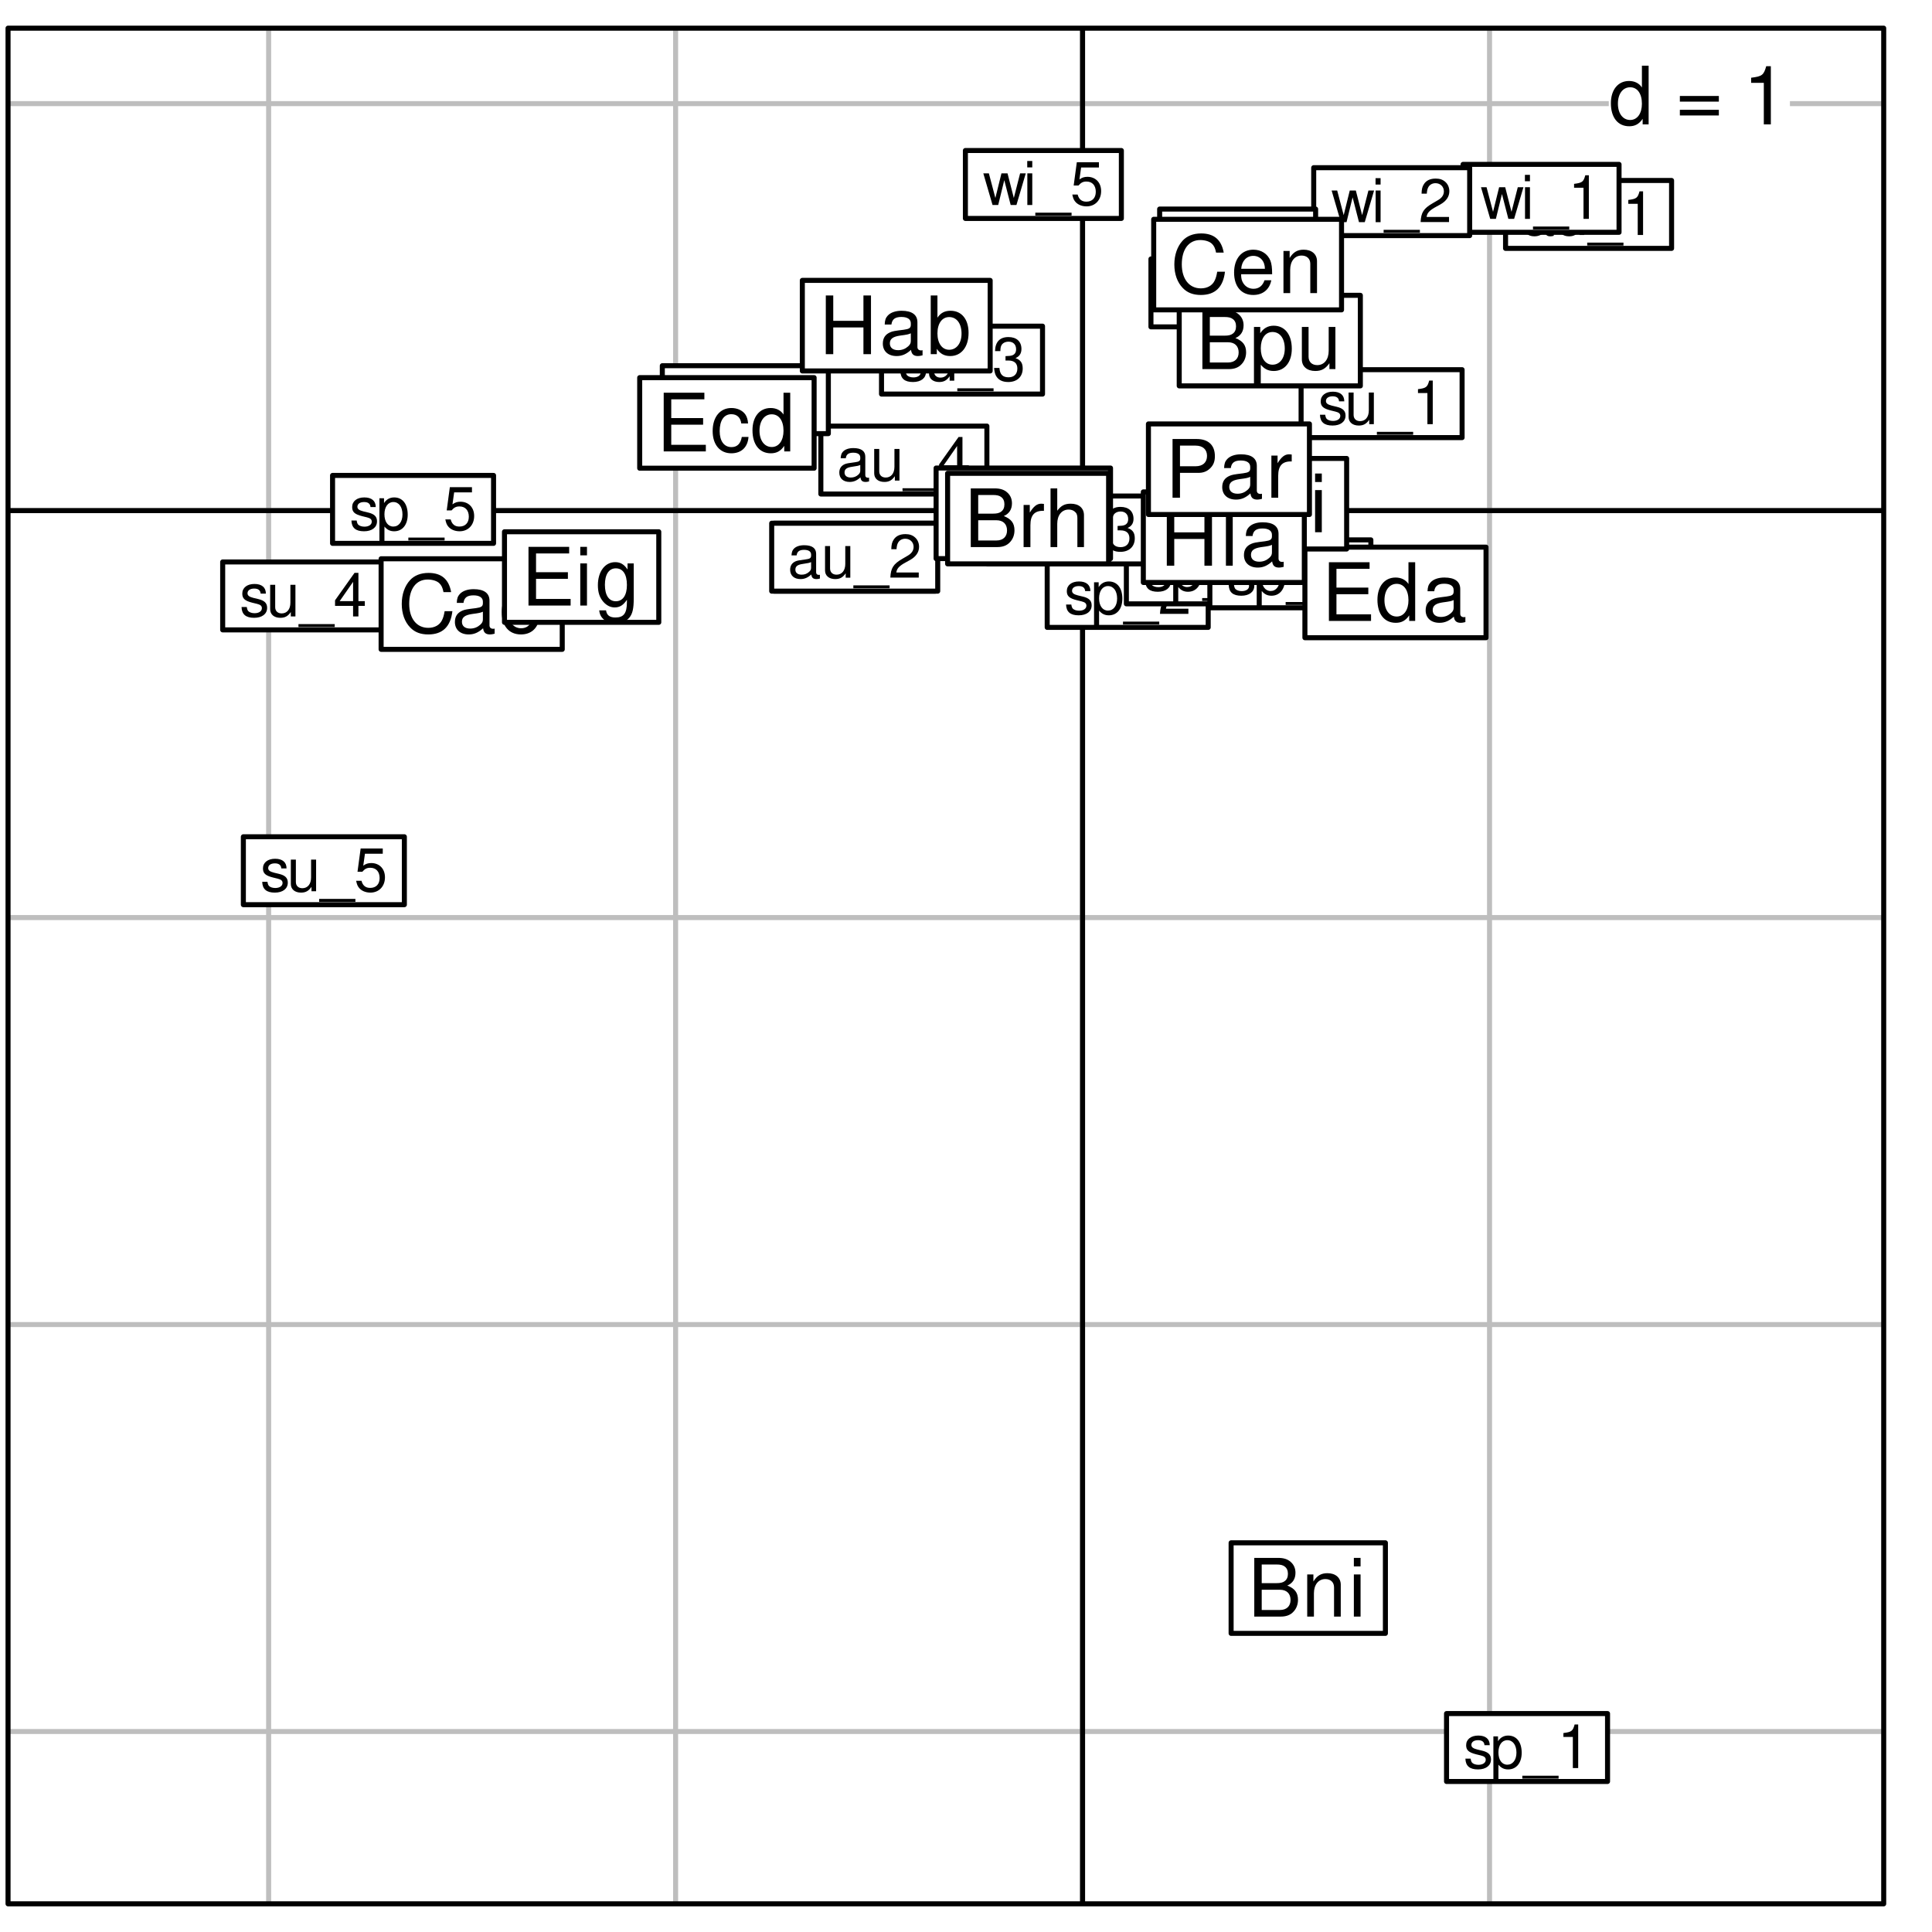 <?xml version="1.0" encoding="UTF-8"?>
<svg xmlns="http://www.w3.org/2000/svg" xmlns:xlink="http://www.w3.org/1999/xlink" width="288pt" height="288pt" viewBox="0 0 288 288" version="1.1">
<defs>
<g>
<symbol overflow="visible" id="glyph0-0">
<path style="stroke:none;" d=""/>
</symbol>
<symbol overflow="visible" id="glyph0-1">
<path style="stroke:none;" d="M 5.938 -8.75 L 4.938 -8.75 L 4.938 -5.5 C 4.531 -6.125 3.859 -6.469 3.016 -6.469 C 1.375 -6.469 0.312 -5.156 0.312 -3.156 C 0.312 -1.031 1.344 0.281 3.047 0.281 C 3.906 0.281 4.516 -0.047 5.047 -0.828 L 5.047 0 L 5.938 0 Z M 3.188 -5.531 C 4.266 -5.531 4.938 -4.578 4.938 -3.078 C 4.938 -1.625 4.25 -0.656 3.188 -0.656 C 2.094 -0.656 1.359 -1.625 1.359 -3.094 C 1.359 -4.562 2.094 -5.531 3.188 -5.531 Z M 3.188 -5.531 "/>
</symbol>
<symbol overflow="visible" id="glyph0-2">
<path style="stroke:none;" d=""/>
</symbol>
<symbol overflow="visible" id="glyph0-3">
<path style="stroke:none;" d="M 6.406 -4.234 L 0.594 -4.234 L 0.594 -3.391 L 6.406 -3.391 Z M 6.406 -2.172 L 0.594 -2.172 L 0.594 -1.328 L 6.406 -1.328 Z M 6.406 -2.172 "/>
</symbol>
<symbol overflow="visible" id="glyph0-4">
<path style="stroke:none;" d="M 3.109 -6.188 L 3.109 0 L 4.156 0 L 4.156 -8.672 L 3.469 -8.672 C 3.094 -7.344 2.859 -7.156 1.219 -6.953 L 1.219 -6.188 Z M 3.109 -6.188 "/>
</symbol>
<symbol overflow="visible" id="glyph0-5">
<path style="stroke:none;" d="M 2.203 -3.984 L 6.953 -3.984 L 6.953 -4.969 L 2.203 -4.969 L 2.203 -7.766 L 7.141 -7.766 L 7.141 -8.75 L 1.078 -8.75 L 1.078 0 L 7.359 0 L 7.359 -0.984 L 2.203 -0.984 Z M 2.203 -3.984 "/>
</symbol>
<symbol overflow="visible" id="glyph0-6">
<path style="stroke:none;" d="M 6.422 -0.594 C 6.312 -0.562 6.266 -0.562 6.203 -0.562 C 5.859 -0.562 5.656 -0.75 5.656 -1.062 L 5.656 -4.75 C 5.656 -5.875 4.844 -6.469 3.297 -6.469 C 2.375 -6.469 1.641 -6.203 1.219 -5.734 C 0.922 -5.406 0.797 -5.047 0.781 -4.422 L 1.781 -4.422 C 1.875 -5.203 2.328 -5.547 3.266 -5.547 C 4.172 -5.547 4.672 -5.203 4.672 -4.609 L 4.672 -4.344 C 4.656 -3.906 4.438 -3.75 3.625 -3.641 C 2.203 -3.469 1.984 -3.422 1.609 -3.266 C 0.875 -2.953 0.5 -2.406 0.5 -1.578 C 0.5 -0.438 1.297 0.281 2.562 0.281 C 3.359 0.281 4 0 4.703 -0.641 C 4.781 0 5.094 0.281 5.734 0.281 C 5.953 0.281 6.078 0.25 6.422 0.172 Z M 4.672 -1.984 C 4.672 -1.641 4.578 -1.438 4.266 -1.156 C 3.859 -0.797 3.375 -0.594 2.781 -0.594 C 2 -0.594 1.547 -0.969 1.547 -1.609 C 1.547 -2.266 1.984 -2.609 3.062 -2.766 C 4.125 -2.906 4.328 -2.953 4.672 -3.109 Z M 4.672 -1.984 "/>
</symbol>
<symbol overflow="visible" id="glyph0-7">
<path style="stroke:none;" d="M 0.953 0 L 4.891 0 C 5.719 0 6.344 -0.234 6.797 -0.734 C 7.234 -1.188 7.469 -1.812 7.469 -2.5 C 7.469 -3.547 7 -4.188 5.875 -4.625 C 6.688 -4.984 7.094 -5.625 7.094 -6.531 C 7.094 -7.172 6.859 -7.734 6.391 -8.141 C 5.922 -8.562 5.344 -8.75 4.5 -8.75 L 0.953 -8.75 Z M 2.062 -4.984 L 2.062 -7.766 L 4.219 -7.766 C 4.844 -7.766 5.203 -7.688 5.5 -7.453 C 5.812 -7.219 5.969 -6.859 5.969 -6.375 C 5.969 -5.891 5.812 -5.531 5.5 -5.297 C 5.203 -5.062 4.844 -4.984 4.219 -4.984 Z M 2.062 -0.984 L 2.062 -4 L 4.781 -4 C 5.766 -4 6.359 -3.438 6.359 -2.484 C 6.359 -1.547 5.766 -0.984 4.781 -0.984 Z M 2.062 -0.984 "/>
</symbol>
<symbol overflow="visible" id="glyph0-8">
<path style="stroke:none;" d="M 5.25 -4.531 C 5.25 -5.766 4.422 -6.469 2.969 -6.469 C 1.516 -6.469 0.562 -5.719 0.562 -4.547 C 0.562 -3.562 1.062 -3.094 2.562 -2.734 L 3.484 -2.516 C 4.188 -2.344 4.469 -2.094 4.469 -1.641 C 4.469 -1.047 3.875 -0.641 3 -0.641 C 2.453 -0.641 2 -0.797 1.75 -1.062 C 1.594 -1.25 1.531 -1.422 1.469 -1.875 L 0.406 -1.875 C 0.453 -0.422 1.266 0.281 2.922 0.281 C 4.5 0.281 5.516 -0.5 5.516 -1.719 C 5.516 -2.656 4.984 -3.172 3.734 -3.469 L 2.766 -3.703 C 1.953 -3.891 1.609 -4.156 1.609 -4.594 C 1.609 -5.188 2.125 -5.547 2.938 -5.547 C 3.75 -5.547 4.172 -5.203 4.203 -4.531 Z M 5.25 -4.531 "/>
</symbol>
<symbol overflow="visible" id="glyph0-9">
<path style="stroke:none;" d="M 0.641 2.609 L 1.656 2.609 L 1.656 -0.656 C 2.188 -0.016 2.766 0.281 3.594 0.281 C 5.219 0.281 6.281 -1.031 6.281 -3.031 C 6.281 -5.141 5.25 -6.469 3.578 -6.469 C 2.719 -6.469 2.047 -6.078 1.578 -5.344 L 1.578 -6.281 L 0.641 -6.281 Z M 3.406 -5.531 C 4.516 -5.531 5.234 -4.562 5.234 -3.062 C 5.234 -1.625 4.5 -0.656 3.406 -0.656 C 2.344 -0.656 1.656 -1.625 1.656 -3.094 C 1.656 -4.578 2.344 -5.531 3.406 -5.531 Z M 3.406 -5.531 "/>
</symbol>
<symbol overflow="visible" id="glyph0-10">
<path style="stroke:none;" d="M 0.828 -6.281 L 0.828 0 L 1.844 0 L 1.844 -3.266 C 1.844 -4.781 2.469 -5.453 3.859 -5.406 L 3.859 -6.438 C 3.688 -6.453 3.594 -6.469 3.469 -6.469 C 2.812 -6.469 2.328 -6.078 1.75 -5.141 L 1.75 -6.281 Z M 0.828 -6.281 "/>
</symbol>
<symbol overflow="visible" id="glyph0-11">
<path style="stroke:none;" d="M 0.844 -8.75 L 0.844 0 L 1.844 0 L 1.844 -3.469 C 1.844 -4.75 2.516 -5.594 3.547 -5.594 C 3.875 -5.594 4.188 -5.5 4.422 -5.312 C 4.719 -5.094 4.844 -4.797 4.844 -4.359 L 4.844 0 L 5.828 0 L 5.828 -4.75 C 5.828 -5.812 5.078 -6.469 3.859 -6.469 C 2.969 -6.469 2.422 -6.188 1.844 -5.422 L 1.844 -8.75 Z M 0.844 -8.75 "/>
</symbol>
<symbol overflow="visible" id="glyph0-12">
<path style="stroke:none;" d="M 0.844 -6.281 L 0.844 0 L 1.844 0 L 1.844 -3.469 C 1.844 -4.75 2.516 -5.594 3.547 -5.594 C 4.344 -5.594 4.844 -5.109 4.844 -4.359 L 4.844 0 L 5.844 0 L 5.844 -4.75 C 5.844 -5.797 5.062 -6.469 3.859 -6.469 C 2.922 -6.469 2.312 -6.109 1.766 -5.234 L 1.766 -6.281 Z M 0.844 -6.281 "/>
</symbol>
<symbol overflow="visible" id="glyph0-13">
<path style="stroke:none;" d="M 1.797 -6.281 L 0.797 -6.281 L 0.797 0 L 1.797 0 Z M 1.797 -8.75 L 0.797 -8.75 L 0.797 -7.484 L 1.797 -7.484 Z M 1.797 -8.75 "/>
</symbol>
<symbol overflow="visible" id="glyph0-14">
<path style="stroke:none;" d="M 5.781 0 L 5.781 -6.281 L 4.781 -6.281 L 4.781 -2.719 C 4.781 -1.438 4.109 -0.594 3.078 -0.594 C 2.281 -0.594 1.781 -1.078 1.781 -1.844 L 1.781 -6.281 L 0.781 -6.281 L 0.781 -1.438 C 0.781 -0.391 1.562 0.281 2.781 0.281 C 3.703 0.281 4.297 -0.047 4.891 -0.875 L 4.891 0 Z M 5.781 0 "/>
</symbol>
<symbol overflow="visible" id="glyph0-15">
<path style="stroke:none;" d="M 7.938 -6.031 C 7.594 -7.953 6.484 -8.891 4.578 -8.891 C 3.391 -8.891 2.453 -8.516 1.797 -7.797 C 1.016 -6.938 0.578 -5.688 0.578 -4.266 C 0.578 -2.828 1.016 -1.594 1.844 -0.75 C 2.516 -0.047 3.391 0.281 4.531 0.281 C 6.656 0.281 7.859 -0.875 8.125 -3.188 L 6.969 -3.188 C 6.875 -2.594 6.75 -2.188 6.578 -1.844 C 6.219 -1.109 5.469 -0.703 4.531 -0.703 C 2.797 -0.703 1.688 -2.094 1.688 -4.281 C 1.688 -6.531 2.734 -7.906 4.438 -7.906 C 5.141 -7.906 5.812 -7.703 6.172 -7.359 C 6.484 -7.062 6.672 -6.703 6.797 -6.031 Z M 7.938 -6.031 "/>
</symbol>
<symbol overflow="visible" id="glyph0-16">
<path style="stroke:none;" d="M 6.156 -2.812 C 6.156 -3.766 6.078 -4.344 5.906 -4.812 C 5.5 -5.844 4.531 -6.469 3.359 -6.469 C 1.609 -6.469 0.484 -5.141 0.484 -3.062 C 0.484 -0.984 1.562 0.281 3.344 0.281 C 4.781 0.281 5.766 -0.547 6.031 -1.906 L 5.016 -1.906 C 4.734 -1.078 4.172 -0.641 3.375 -0.641 C 2.734 -0.641 2.203 -0.938 1.859 -1.469 C 1.625 -1.828 1.531 -2.188 1.531 -2.812 Z M 1.547 -3.625 C 1.625 -4.781 2.344 -5.547 3.344 -5.547 C 4.375 -5.547 5.078 -4.75 5.078 -3.625 Z M 1.547 -3.625 "/>
</symbol>
<symbol overflow="visible" id="glyph0-17">
<path style="stroke:none;" d="M 5.656 -4.172 C 5.609 -4.781 5.469 -5.188 5.234 -5.531 C 4.797 -6.125 4.047 -6.469 3.172 -6.469 C 1.469 -6.469 0.375 -5.125 0.375 -3.031 C 0.375 -1.016 1.453 0.281 3.156 0.281 C 4.656 0.281 5.609 -0.625 5.719 -2.156 L 4.719 -2.156 C 4.547 -1.156 4.031 -0.641 3.188 -0.641 C 2.078 -0.641 1.422 -1.547 1.422 -3.031 C 1.422 -4.609 2.062 -5.547 3.156 -5.547 C 4 -5.547 4.531 -5.047 4.641 -4.172 Z M 5.656 -4.172 "/>
</symbol>
<symbol overflow="visible" id="glyph0-18">
<path style="stroke:none;" d="M 2.234 -3.766 L 5.109 -3.766 C 6.109 -3.766 6.547 -3.281 6.547 -2.203 L 6.547 -1.422 C 6.547 -0.891 6.641 -0.359 6.797 0 L 8.141 0 L 8.141 -0.281 C 7.734 -0.562 7.641 -0.875 7.625 -2.047 C 7.609 -3.484 7.375 -3.906 6.438 -4.312 C 7.422 -4.812 7.812 -5.406 7.812 -6.406 C 7.812 -7.922 6.875 -8.75 5.141 -8.75 L 1.109 -8.75 L 1.109 0 L 2.234 0 Z M 2.234 -4.75 L 2.234 -7.766 L 4.938 -7.766 C 5.562 -7.766 5.922 -7.672 6.188 -7.422 C 6.484 -7.172 6.641 -6.781 6.641 -6.266 C 6.641 -5.219 6.125 -4.75 4.938 -4.75 Z M 2.234 -4.75 "/>
</symbol>
<symbol overflow="visible" id="glyph0-19">
<path style="stroke:none;" d="M 6.609 -3.984 L 6.609 0 L 7.734 0 L 7.734 -8.75 L 6.609 -8.75 L 6.609 -4.969 L 2.109 -4.969 L 2.109 -8.75 L 1 -8.75 L 1 0 L 2.109 0 L 2.109 -3.984 Z M 6.609 -3.984 "/>
</symbol>
<symbol overflow="visible" id="glyph0-20">
<path style="stroke:none;" d="M 1.828 -8.75 L 0.812 -8.75 L 0.812 0 L 1.828 0 Z M 1.828 -8.75 "/>
</symbol>
<symbol overflow="visible" id="glyph0-21">
<path style="stroke:none;" d="M 0.641 -8.75 L 0.641 0 L 1.547 0 L 1.547 -0.797 C 2.031 -0.078 2.656 0.281 3.547 0.281 C 5.203 0.281 6.281 -1.078 6.281 -3.172 C 6.281 -5.203 5.25 -6.469 3.594 -6.469 C 2.719 -6.469 2.109 -6.141 1.641 -5.438 L 1.641 -8.75 Z M 3.391 -5.531 C 4.516 -5.531 5.234 -4.562 5.234 -3.062 C 5.234 -1.625 4.484 -0.656 3.391 -0.656 C 2.328 -0.656 1.641 -1.625 1.641 -3.094 C 1.641 -4.578 2.328 -5.531 3.391 -5.531 Z M 3.391 -5.531 "/>
</symbol>
<symbol overflow="visible" id="glyph0-22">
<path style="stroke:none;" d="M 2.203 -3.703 L 4.953 -3.703 C 5.641 -3.703 6.188 -3.906 6.641 -4.328 C 7.172 -4.812 7.406 -5.375 7.406 -6.188 C 7.406 -7.828 6.438 -8.75 4.703 -8.75 L 1.094 -8.75 L 1.094 0 L 2.203 0 Z M 2.203 -4.688 L 2.203 -7.766 L 4.531 -7.766 C 5.609 -7.766 6.234 -7.188 6.234 -6.234 C 6.234 -5.266 5.609 -4.688 4.531 -4.688 Z M 2.203 -4.688 "/>
</symbol>
<symbol overflow="visible" id="glyph0-23">
<path style="stroke:none;" d="M 4.844 -6.281 L 4.844 -5.375 C 4.344 -6.125 3.797 -6.469 3 -6.469 C 1.469 -6.469 0.422 -5.047 0.422 -3.031 C 0.422 -1.984 0.672 -1.219 1.219 -0.578 C 1.688 -0.031 2.281 0.281 2.922 0.281 C 3.688 0.281 4.219 -0.062 4.75 -0.859 L 4.75 -0.531 C 4.75 1.156 4.281 1.781 3.031 1.781 C 2.188 1.781 1.734 1.438 1.641 0.719 L 0.625 0.719 C 0.719 1.891 1.641 2.609 3.016 2.609 C 3.938 2.609 4.703 2.312 5.109 1.812 C 5.594 1.219 5.766 0.438 5.766 -1.031 L 5.766 -6.281 Z M 3.094 -5.547 C 4.156 -5.547 4.75 -4.656 4.75 -3.062 C 4.75 -1.531 4.141 -0.641 3.094 -0.641 C 2.062 -0.641 1.469 -1.547 1.469 -3.094 C 1.469 -4.625 2.062 -5.547 3.094 -5.547 Z M 3.094 -5.547 "/>
</symbol>
<symbol overflow="visible" id="glyph1-0">
<path style="stroke:none;" d=""/>
</symbol>
<symbol overflow="visible" id="glyph1-1">
<path style="stroke:none;" d="M 3.938 -3.406 C 3.938 -4.328 3.328 -4.844 2.234 -4.844 C 1.141 -4.844 0.422 -4.281 0.422 -3.406 C 0.422 -2.672 0.797 -2.328 1.922 -2.047 L 2.625 -1.875 C 3.141 -1.75 3.344 -1.562 3.344 -1.234 C 3.344 -0.781 2.906 -0.484 2.25 -0.484 C 1.844 -0.484 1.5 -0.609 1.312 -0.797 C 1.203 -0.938 1.141 -1.078 1.094 -1.406 L 0.312 -1.406 C 0.344 -0.312 0.953 0.203 2.188 0.203 C 3.375 0.203 4.125 -0.375 4.125 -1.281 C 4.125 -1.984 3.734 -2.375 2.797 -2.594 L 2.078 -2.766 C 1.469 -2.922 1.203 -3.109 1.203 -3.453 C 1.203 -3.891 1.594 -4.156 2.203 -4.156 C 2.812 -4.156 3.125 -3.891 3.156 -3.406 Z M 3.938 -3.406 "/>
</symbol>
<symbol overflow="visible" id="glyph1-2">
<path style="stroke:none;" d="M 0.484 1.969 L 1.234 1.969 L 1.234 -0.5 C 1.641 -0.016 2.078 0.203 2.688 0.203 C 3.922 0.203 4.703 -0.781 4.703 -2.281 C 4.703 -3.859 3.938 -4.844 2.688 -4.844 C 2.047 -4.844 1.531 -4.562 1.172 -4 L 1.172 -4.719 L 0.484 -4.719 Z M 2.562 -4.156 C 3.391 -4.156 3.922 -3.422 3.922 -2.297 C 3.922 -1.219 3.375 -0.5 2.562 -0.5 C 1.75 -0.5 1.234 -1.219 1.234 -2.328 C 1.234 -3.422 1.75 -4.156 2.562 -4.156 Z M 2.562 -4.156 "/>
</symbol>
<symbol overflow="visible" id="glyph1-3">
<path style="stroke:none;" d="M 5.203 1.141 L -0.203 1.141 L -0.203 1.578 L 5.203 1.578 Z M 5.203 1.141 "/>
</symbol>
<symbol overflow="visible" id="glyph1-4">
<path style="stroke:none;" d="M 2.328 -4.641 L 2.328 0 L 3.125 0 L 3.125 -6.5 L 2.594 -6.5 C 2.328 -5.516 2.141 -5.375 0.922 -5.219 L 0.922 -4.641 Z M 2.328 -4.641 "/>
</symbol>
<symbol overflow="visible" id="glyph1-5">
<path style="stroke:none;" d="M 4.547 -0.781 L 1.203 -0.781 C 1.281 -1.328 1.562 -1.672 2.344 -2.141 L 3.25 -2.641 C 4.141 -3.141 4.594 -3.812 4.594 -4.609 C 4.594 -5.141 4.391 -5.656 4 -6 C 3.625 -6.344 3.156 -6.5 2.562 -6.5 C 1.75 -6.5 1.141 -6.219 0.797 -5.656 C 0.562 -5.312 0.469 -4.906 0.453 -4.25 L 1.234 -4.25 C 1.266 -4.703 1.328 -4.953 1.438 -5.172 C 1.641 -5.578 2.047 -5.812 2.531 -5.812 C 3.25 -5.812 3.781 -5.297 3.781 -4.594 C 3.781 -4.062 3.484 -3.625 2.922 -3.297 L 2.094 -2.812 C 0.766 -2.047 0.375 -1.438 0.312 -0.016 L 4.547 -0.016 Z M 4.547 -0.781 "/>
</symbol>
<symbol overflow="visible" id="glyph1-6">
<path style="stroke:none;" d="M 1.984 -3 L 2.422 -3 C 3.281 -3 3.75 -2.594 3.75 -1.812 C 3.75 -0.984 3.25 -0.5 2.438 -0.5 C 1.562 -0.5 1.141 -0.938 1.078 -1.891 L 0.281 -1.891 C 0.328 -1.375 0.406 -1.031 0.562 -0.734 C 0.906 -0.109 1.516 0.203 2.391 0.203 C 3.703 0.203 4.547 -0.578 4.547 -1.812 C 4.547 -2.641 4.234 -3.094 3.469 -3.359 C 4.062 -3.609 4.359 -4.062 4.359 -4.719 C 4.359 -5.828 3.641 -6.5 2.422 -6.5 C 1.141 -6.5 0.453 -5.781 0.422 -4.406 L 1.219 -4.406 C 1.219 -4.812 1.266 -5.031 1.359 -5.234 C 1.531 -5.594 1.938 -5.812 2.438 -5.812 C 3.125 -5.812 3.562 -5.391 3.562 -4.688 C 3.562 -4.234 3.391 -3.953 3.047 -3.797 C 2.828 -3.703 2.531 -3.672 1.984 -3.656 Z M 1.984 -3 "/>
</symbol>
<symbol overflow="visible" id="glyph1-7">
<path style="stroke:none;" d="M 2.938 -1.578 L 2.938 0 L 3.734 0 L 3.734 -1.578 L 4.688 -1.578 L 4.688 -2.281 L 3.734 -2.281 L 3.734 -6.5 L 3.156 -6.5 L 0.25 -2.406 L 0.25 -1.578 Z M 2.938 -2.281 L 0.938 -2.281 L 2.938 -5.156 Z M 2.938 -2.281 "/>
</symbol>
<symbol overflow="visible" id="glyph1-8">
<path style="stroke:none;" d="M 4.281 -6.375 L 0.984 -6.375 L 0.516 -2.906 L 1.234 -2.906 C 1.609 -3.344 1.922 -3.5 2.422 -3.5 C 3.281 -3.5 3.812 -2.922 3.812 -1.969 C 3.812 -1.047 3.281 -0.5 2.406 -0.5 C 1.719 -0.5 1.297 -0.844 1.109 -1.562 L 0.312 -1.562 C 0.422 -1.047 0.516 -0.797 0.703 -0.562 C 1.062 -0.078 1.703 0.203 2.438 0.203 C 3.719 0.203 4.609 -0.734 4.609 -2.078 C 4.609 -3.344 3.781 -4.203 2.562 -4.203 C 2.109 -4.203 1.75 -4.094 1.375 -3.812 L 1.625 -5.594 L 4.281 -5.594 Z M 4.281 -6.375 "/>
</symbol>
<symbol overflow="visible" id="glyph1-9">
<path style="stroke:none;" d="M 4.344 0 L 4.344 -4.719 L 3.594 -4.719 L 3.594 -2.047 C 3.594 -1.078 3.094 -0.453 2.297 -0.453 C 1.703 -0.453 1.328 -0.812 1.328 -1.375 L 1.328 -4.719 L 0.578 -4.719 L 0.578 -1.078 C 0.578 -0.297 1.172 0.203 2.094 0.203 C 2.781 0.203 3.219 -0.031 3.656 -0.656 L 3.656 0 Z M 4.344 0 "/>
</symbol>
<symbol overflow="visible" id="glyph1-10">
<path style="stroke:none;" d="M 4.812 -0.438 C 4.734 -0.422 4.703 -0.422 4.656 -0.422 C 4.391 -0.422 4.25 -0.562 4.25 -0.797 L 4.25 -3.562 C 4.25 -4.406 3.641 -4.844 2.469 -4.844 C 1.781 -4.844 1.234 -4.656 0.906 -4.297 C 0.688 -4.062 0.609 -3.781 0.578 -3.328 L 1.344 -3.328 C 1.406 -3.891 1.75 -4.156 2.453 -4.156 C 3.125 -4.156 3.5 -3.906 3.5 -3.453 L 3.5 -3.266 C 3.484 -2.938 3.328 -2.812 2.719 -2.734 C 1.656 -2.594 1.5 -2.562 1.203 -2.453 C 0.656 -2.219 0.375 -1.797 0.375 -1.188 C 0.375 -0.328 0.969 0.203 1.922 0.203 C 2.516 0.203 3 0 3.531 -0.484 C 3.578 0 3.812 0.203 4.297 0.203 C 4.469 0.203 4.562 0.188 4.812 0.125 Z M 3.5 -1.484 C 3.5 -1.234 3.422 -1.078 3.203 -0.875 C 2.891 -0.594 2.531 -0.453 2.094 -0.453 C 1.5 -0.453 1.156 -0.734 1.156 -1.203 C 1.156 -1.703 1.484 -1.953 2.297 -2.062 C 3.094 -2.172 3.25 -2.219 3.5 -2.328 Z M 3.5 -1.484 "/>
</symbol>
<symbol overflow="visible" id="glyph1-11">
<path style="stroke:none;" d="M 4.984 0 L 6.375 -4.719 L 5.531 -4.719 L 4.594 -1.047 L 3.656 -4.719 L 2.75 -4.719 L 1.844 -1.047 L 0.875 -4.719 L 0.047 -4.719 L 1.422 0 L 2.266 0 L 3.172 -3.703 L 4.125 0 Z M 4.984 0 "/>
</symbol>
<symbol overflow="visible" id="glyph1-12">
<path style="stroke:none;" d="M 1.344 -4.719 L 0.609 -4.719 L 0.609 0 L 1.344 0 Z M 1.344 -6.562 L 0.594 -6.562 L 0.594 -5.609 L 1.344 -5.609 Z M 1.344 -6.562 "/>
</symbol>
</g>
<clipPath id="clip1">
  <path d="M 1.199 4.199 L 280.801 4.199 L 280.801 283.801 L 1.199 283.801 Z M 1.199 4.199 "/>
</clipPath>
<clipPath id="clip2">
  <path d="M 39 4.199 L 41 4.199 L 41 283.801 L 39 283.801 Z M 39 4.199 "/>
</clipPath>
<clipPath id="clip3">
  <path d="M 100 4.199 L 102 4.199 L 102 283.801 L 100 283.801 Z M 100 4.199 "/>
</clipPath>
<clipPath id="clip4">
  <path d="M 161 4.199 L 162 4.199 L 162 283.801 L 161 283.801 Z M 161 4.199 "/>
</clipPath>
<clipPath id="clip5">
  <path d="M 221 4.199 L 223 4.199 L 223 283.801 L 221 283.801 Z M 221 4.199 "/>
</clipPath>
<clipPath id="clip6">
  <path d="M 1.199 257 L 280.801 257 L 280.801 259 L 1.199 259 Z M 1.199 257 "/>
</clipPath>
<clipPath id="clip7">
  <path d="M 1.199 197 L 280.801 197 L 280.801 198 L 1.199 198 Z M 1.199 197 "/>
</clipPath>
<clipPath id="clip8">
  <path d="M 1.199 136 L 280.801 136 L 280.801 138 L 1.199 138 Z M 1.199 136 "/>
</clipPath>
<clipPath id="clip9">
  <path d="M 1.199 75 L 280.801 75 L 280.801 77 L 1.199 77 Z M 1.199 75 "/>
</clipPath>
<clipPath id="clip10">
  <path d="M 1.199 15 L 280.801 15 L 280.801 16 L 1.199 16 Z M 1.199 15 "/>
</clipPath>
<clipPath id="clip11">
  <path d="M 1.199 75 L 280.801 75 L 280.801 77 L 1.199 77 Z M 1.199 75 "/>
</clipPath>
<clipPath id="clip12">
  <path d="M 161 4.199 L 162 4.199 L 162 283.801 L 161 283.801 Z M 161 4.199 "/>
</clipPath>
</defs>
<g id="surface458">
<rect x="0" y="0" width="288" height="288" style="fill:rgb(100%,100%,100%);fill-opacity:1;stroke:none;"/>
<g clip-path="url(#clip1)" clip-rule="nonzero">
<path style=" stroke:none;fill-rule:nonzero;fill:rgb(100%,100%,100%);fill-opacity:1;" d="M 1.199 283.801 L 280.801 283.801 L 280.801 4.199 L 1.199 4.199 Z M 1.199 283.801 "/>
</g>
<g clip-path="url(#clip2)" clip-rule="nonzero">
<path style="fill:none;stroke-width:0.75;stroke-linecap:round;stroke-linejoin:round;stroke:rgb(74.51%,74.51%,74.51%);stroke-opacity:1;stroke-miterlimit:10;" d="M 40.047 283.801 L 40.047 4.199 "/>
</g>
<g clip-path="url(#clip3)" clip-rule="nonzero">
<path style="fill:none;stroke-width:0.75;stroke-linecap:round;stroke-linejoin:round;stroke:rgb(74.51%,74.51%,74.51%);stroke-opacity:1;stroke-miterlimit:10;" d="M 100.711 283.801 L 100.711 4.199 "/>
</g>
<g clip-path="url(#clip4)" clip-rule="nonzero">
<path style="fill:none;stroke-width:0.75;stroke-linecap:round;stroke-linejoin:round;stroke:rgb(74.51%,74.51%,74.51%);stroke-opacity:1;stroke-miterlimit:10;" d="M 161.375 283.801 L 161.375 4.199 "/>
</g>
<g clip-path="url(#clip5)" clip-rule="nonzero">
<path style="fill:none;stroke-width:0.75;stroke-linecap:round;stroke-linejoin:round;stroke:rgb(74.51%,74.51%,74.51%);stroke-opacity:1;stroke-miterlimit:10;" d="M 222.043 283.801 L 222.043 4.199 "/>
</g>
<g clip-path="url(#clip6)" clip-rule="nonzero">
<path style="fill:none;stroke-width:0.75;stroke-linecap:round;stroke-linejoin:round;stroke:rgb(74.51%,74.51%,74.51%);stroke-opacity:1;stroke-miterlimit:10;" d="M 1.199 258.113 L 280.801 258.113 "/>
</g>
<g clip-path="url(#clip7)" clip-rule="nonzero">
<path style="fill:none;stroke-width:0.75;stroke-linecap:round;stroke-linejoin:round;stroke:rgb(74.51%,74.51%,74.51%);stroke-opacity:1;stroke-miterlimit:10;" d="M 1.199 197.449 L 280.801 197.449 "/>
</g>
<g clip-path="url(#clip8)" clip-rule="nonzero">
<path style="fill:none;stroke-width:0.75;stroke-linecap:round;stroke-linejoin:round;stroke:rgb(74.51%,74.51%,74.51%);stroke-opacity:1;stroke-miterlimit:10;" d="M 1.199 136.781 L 280.801 136.781 "/>
</g>
<g clip-path="url(#clip9)" clip-rule="nonzero">
<path style="fill:none;stroke-width:0.75;stroke-linecap:round;stroke-linejoin:round;stroke:rgb(74.51%,74.51%,74.51%);stroke-opacity:1;stroke-miterlimit:10;" d="M 1.199 76.117 L 280.801 76.117 "/>
</g>
<g clip-path="url(#clip10)" clip-rule="nonzero">
<path style="fill:none;stroke-width:0.75;stroke-linecap:round;stroke-linejoin:round;stroke:rgb(74.51%,74.51%,74.51%);stroke-opacity:1;stroke-miterlimit:10;" d="M 1.199 15.449 L 280.801 15.449 "/>
</g>
<path style=" stroke:none;fill-rule:nonzero;fill:rgb(100%,100%,100%);fill-opacity:1;" d="M 239.82 18.793 L 266.82 18.793 L 266.82 9.793 L 239.82 9.793 Z M 239.82 18.793 "/>
<g style="fill:rgb(0%,0%,0%);fill-opacity:1;">
  <use xlink:href="#glyph0-1" x="239.82" y="18.541"/>
  <use xlink:href="#glyph0-2" x="246.82" y="18.541"/>
  <use xlink:href="#glyph0-3" x="249.82" y="18.541"/>
  <use xlink:href="#glyph0-2" x="256.82" y="18.541"/>
  <use xlink:href="#glyph0-4" x="259.82" y="18.541"/>
</g>
<g clip-path="url(#clip11)" clip-rule="nonzero">
<path style="fill:none;stroke-width:0.75;stroke-linecap:round;stroke-linejoin:round;stroke:rgb(0%,0%,0%);stroke-opacity:1;stroke-miterlimit:10;" d="M 1.199 76.117 L 280.801 76.117 "/>
</g>
<g clip-path="url(#clip12)" clip-rule="nonzero">
<path style="fill:none;stroke-width:0.75;stroke-linecap:round;stroke-linejoin:round;stroke:rgb(0%,0%,0%);stroke-opacity:1;stroke-miterlimit:10;" d="M 161.375 283.801 L 161.375 4.199 "/>
</g>
<path style="fill-rule:nonzero;fill:rgb(0%,0%,0%);fill-opacity:1;stroke-width:0.75;stroke-linecap:round;stroke-linejoin:round;stroke:rgb(0%,0%,0%);stroke-opacity:1;stroke-miterlimit:10;" d="M 229.633 260.5 C 229.633 263.168 225.633 263.168 225.633 260.5 C 225.633 257.832 229.633 257.832 229.633 260.5 "/>
<path style="fill-rule:nonzero;fill:rgb(0%,0%,0%);fill-opacity:1;stroke-width:0.75;stroke-linecap:round;stroke-linejoin:round;stroke:rgb(0%,0%,0%);stroke-opacity:1;stroke-miterlimit:10;" d="M 170.105 88.461 C 170.105 91.129 166.105 91.129 166.105 88.461 C 166.105 85.797 170.105 85.797 170.105 88.461 "/>
<path style="fill-rule:nonzero;fill:rgb(0%,0%,0%);fill-opacity:1;stroke-width:0.75;stroke-linecap:round;stroke-linejoin:round;stroke:rgb(0%,0%,0%);stroke-opacity:1;stroke-miterlimit:10;" d="M 181.906 84.949 C 181.906 87.617 177.906 87.617 177.906 84.949 C 177.906 82.285 181.906 82.285 181.906 84.949 "/>
<path style="fill-rule:nonzero;fill:rgb(0%,0%,0%);fill-opacity:1;stroke-width:0.75;stroke-linecap:round;stroke-linejoin:round;stroke:rgb(0%,0%,0%);stroke-opacity:1;stroke-miterlimit:10;" d="M 194.352 85.539 C 194.352 88.203 190.352 88.203 190.352 85.539 C 190.352 82.871 194.352 82.871 194.352 85.539 "/>
<path style="fill-rule:nonzero;fill:rgb(0%,0%,0%);fill-opacity:1;stroke-width:0.75;stroke-linecap:round;stroke-linejoin:round;stroke:rgb(0%,0%,0%);stroke-opacity:1;stroke-miterlimit:10;" d="M 63.574 75.934 C 63.574 78.598 59.574 78.598 59.574 75.934 C 59.574 73.266 63.574 73.266 63.574 75.934 "/>
<path style="fill-rule:nonzero;fill:rgb(0%,0%,0%);fill-opacity:1;stroke-width:0.75;stroke-linecap:round;stroke-linejoin:round;stroke:rgb(0%,0%,0%);stroke-opacity:1;stroke-miterlimit:10;" d="M 207.953 60.172 C 207.953 62.84 203.953 62.84 203.953 60.172 C 203.953 57.504 207.953 57.504 207.953 60.172 "/>
<path style="fill-rule:nonzero;fill:rgb(0%,0%,0%);fill-opacity:1;stroke-width:0.75;stroke-linecap:round;stroke-linejoin:round;stroke:rgb(0%,0%,0%);stroke-opacity:1;stroke-miterlimit:10;" d="M 129.41 83.059 C 129.41 85.727 125.41 85.727 125.41 83.059 C 125.41 80.395 129.41 80.395 129.41 83.059 "/>
<path style="fill-rule:nonzero;fill:rgb(0%,0%,0%);fill-opacity:1;stroke-width:0.75;stroke-linecap:round;stroke-linejoin:round;stroke:rgb(0%,0%,0%);stroke-opacity:1;stroke-miterlimit:10;" d="M 145.406 53.684 C 145.406 56.352 141.406 56.352 141.406 53.684 C 141.406 51.02 145.406 51.02 145.406 53.684 "/>
<path style="fill-rule:nonzero;fill:rgb(0%,0%,0%);fill-opacity:1;stroke-width:0.75;stroke-linecap:round;stroke-linejoin:round;stroke:rgb(0%,0%,0%);stroke-opacity:1;stroke-miterlimit:10;" d="M 47.195 88.832 C 47.195 91.496 43.195 91.496 43.195 88.832 C 43.195 86.164 47.195 86.164 47.195 88.832 "/>
<path style="fill-rule:nonzero;fill:rgb(0%,0%,0%);fill-opacity:1;stroke-width:0.75;stroke-linecap:round;stroke-linejoin:round;stroke:rgb(0%,0%,0%);stroke-opacity:1;stroke-miterlimit:10;" d="M 50.277 129.797 C 50.277 132.465 46.277 132.465 46.277 129.797 C 46.277 127.129 50.277 127.129 50.277 129.797 "/>
<path style="fill-rule:nonzero;fill:rgb(0%,0%,0%);fill-opacity:1;stroke-width:0.75;stroke-linecap:round;stroke-linejoin:round;stroke:rgb(0%,0%,0%);stroke-opacity:1;stroke-miterlimit:10;" d="M 238.805 31.965 C 238.805 34.633 234.805 34.633 234.805 31.965 C 234.805 29.301 238.805 29.301 238.805 31.965 "/>
<path style="fill-rule:nonzero;fill:rgb(0%,0%,0%);fill-opacity:1;stroke-width:0.75;stroke-linecap:round;stroke-linejoin:round;stroke:rgb(0%,0%,0%);stroke-opacity:1;stroke-miterlimit:10;" d="M 129.41 83.059 C 129.41 85.727 125.41 85.727 125.41 83.059 C 125.41 80.395 129.41 80.395 129.41 83.059 "/>
<path style="fill-rule:nonzero;fill:rgb(0%,0%,0%);fill-opacity:1;stroke-width:0.75;stroke-linecap:round;stroke-linejoin:round;stroke:rgb(0%,0%,0%);stroke-opacity:1;stroke-miterlimit:10;" d="M 161.613 79 C 161.613 81.668 157.613 81.668 157.613 79 C 157.613 76.336 161.613 76.336 161.613 79 "/>
<path style="fill-rule:nonzero;fill:rgb(0%,0%,0%);fill-opacity:1;stroke-width:0.75;stroke-linecap:round;stroke-linejoin:round;stroke:rgb(0%,0%,0%);stroke-opacity:1;stroke-miterlimit:10;" d="M 136.738 68.578 C 136.738 71.242 132.738 71.242 132.738 68.578 C 132.738 65.91 136.738 65.91 136.738 68.578 "/>
<path style="fill-rule:nonzero;fill:rgb(0%,0%,0%);fill-opacity:1;stroke-width:0.75;stroke-linecap:round;stroke-linejoin:round;stroke:rgb(0%,0%,0%);stroke-opacity:1;stroke-miterlimit:10;" d="M 113.105 59.578 C 113.105 62.246 109.105 62.246 109.105 59.578 C 109.105 56.91 113.105 56.91 113.105 59.578 "/>
<path style="fill-rule:nonzero;fill:rgb(0%,0%,0%);fill-opacity:1;stroke-width:0.75;stroke-linecap:round;stroke-linejoin:round;stroke:rgb(0%,0%,0%);stroke-opacity:1;stroke-miterlimit:10;" d="M 231.723 29.566 C 231.723 32.23 227.723 32.23 227.723 29.566 C 227.723 26.898 231.723 26.898 231.723 29.566 "/>
<path style="fill-rule:nonzero;fill:rgb(0%,0%,0%);fill-opacity:1;stroke-width:0.75;stroke-linecap:round;stroke-linejoin:round;stroke:rgb(0%,0%,0%);stroke-opacity:1;stroke-miterlimit:10;" d="M 209.457 30.059 C 209.457 32.727 205.457 32.727 205.457 30.059 C 205.457 27.395 209.457 27.395 209.457 30.059 "/>
<path style="fill-rule:nonzero;fill:rgb(0%,0%,0%);fill-opacity:1;stroke-width:0.75;stroke-linecap:round;stroke-linejoin:round;stroke:rgb(0%,0%,0%);stroke-opacity:1;stroke-miterlimit:10;" d="M 186.492 36.227 C 186.492 38.895 182.492 38.895 182.492 36.227 C 182.492 33.562 186.492 33.562 186.492 36.227 "/>
<path style="fill-rule:nonzero;fill:rgb(0%,0%,0%);fill-opacity:1;stroke-width:0.75;stroke-linecap:round;stroke-linejoin:round;stroke:rgb(0%,0%,0%);stroke-opacity:1;stroke-miterlimit:10;" d="M 185.195 43.664 C 185.195 46.328 181.195 46.328 181.195 43.664 C 181.195 40.996 185.195 40.996 185.195 43.664 "/>
<path style="fill-rule:nonzero;fill:rgb(0%,0%,0%);fill-opacity:1;stroke-width:0.75;stroke-linecap:round;stroke-linejoin:round;stroke:rgb(0%,0%,0%);stroke-opacity:1;stroke-miterlimit:10;" d="M 157.535 27.5 C 157.535 30.168 153.535 30.168 153.535 27.5 C 153.535 24.832 157.535 24.832 157.535 27.5 "/>
<path style="fill-rule:nonzero;fill:rgb(100%,100%,100%);fill-opacity:1;stroke-width:0.75;stroke-linecap:round;stroke-linejoin:round;stroke:rgb(0%,0%,0%);stroke-opacity:1;stroke-miterlimit:10;" d="M 215.633 265.562 L 239.633 265.562 L 239.633 255.438 L 215.633 255.438 Z M 215.633 265.562 "/>
<g style="fill:rgb(0%,0%,0%);fill-opacity:1;">
  <use xlink:href="#glyph1-1" x="218.133" y="263.561"/>
  <use xlink:href="#glyph1-2" x="222.133" y="263.561"/>
  <use xlink:href="#glyph1-3" x="227.133" y="263.561"/>
  <use xlink:href="#glyph1-4" x="232.133" y="263.561"/>
</g>
<path style="fill-rule:nonzero;fill:rgb(100%,100%,100%);fill-opacity:1;stroke-width:0.75;stroke-linecap:round;stroke-linejoin:round;stroke:rgb(0%,0%,0%);stroke-opacity:1;stroke-miterlimit:10;" d="M 156.105 93.523 L 180.105 93.523 L 180.105 83.398 L 156.105 83.398 Z M 156.105 93.523 "/>
<g style="fill:rgb(0%,0%,0%);fill-opacity:1;">
  <use xlink:href="#glyph1-1" x="158.605" y="91.521"/>
  <use xlink:href="#glyph1-2" x="162.605" y="91.521"/>
  <use xlink:href="#glyph1-3" x="167.605" y="91.521"/>
  <use xlink:href="#glyph1-5" x="172.605" y="91.521"/>
</g>
<path style="fill-rule:nonzero;fill:rgb(100%,100%,100%);fill-opacity:1;stroke-width:0.75;stroke-linecap:round;stroke-linejoin:round;stroke:rgb(0%,0%,0%);stroke-opacity:1;stroke-miterlimit:10;" d="M 167.906 90.012 L 191.906 90.012 L 191.906 79.887 L 167.906 79.887 Z M 167.906 90.012 "/>
<g style="fill:rgb(0%,0%,0%);fill-opacity:1;">
  <use xlink:href="#glyph1-1" x="170.406" y="88.01"/>
  <use xlink:href="#glyph1-2" x="174.406" y="88.01"/>
  <use xlink:href="#glyph1-3" x="179.406" y="88.01"/>
  <use xlink:href="#glyph1-6" x="184.406" y="88.01"/>
</g>
<path style="fill-rule:nonzero;fill:rgb(100%,100%,100%);fill-opacity:1;stroke-width:0.75;stroke-linecap:round;stroke-linejoin:round;stroke:rgb(0%,0%,0%);stroke-opacity:1;stroke-miterlimit:10;" d="M 180.352 90.602 L 204.352 90.602 L 204.352 80.477 L 180.352 80.477 Z M 180.352 90.602 "/>
<g style="fill:rgb(0%,0%,0%);fill-opacity:1;">
  <use xlink:href="#glyph1-1" x="182.852" y="88.6"/>
  <use xlink:href="#glyph1-2" x="186.852" y="88.6"/>
  <use xlink:href="#glyph1-3" x="191.852" y="88.6"/>
  <use xlink:href="#glyph1-7" x="196.852" y="88.6"/>
</g>
<path style="fill-rule:nonzero;fill:rgb(100%,100%,100%);fill-opacity:1;stroke-width:0.75;stroke-linecap:round;stroke-linejoin:round;stroke:rgb(0%,0%,0%);stroke-opacity:1;stroke-miterlimit:10;" d="M 49.574 80.996 L 73.574 80.996 L 73.574 70.871 L 49.574 70.871 Z M 49.574 80.996 "/>
<g style="fill:rgb(0%,0%,0%);fill-opacity:1;">
  <use xlink:href="#glyph1-1" x="52.074" y="78.994"/>
  <use xlink:href="#glyph1-2" x="56.074" y="78.994"/>
  <use xlink:href="#glyph1-3" x="61.074" y="78.994"/>
  <use xlink:href="#glyph1-8" x="66.074" y="78.994"/>
</g>
<path style="fill-rule:nonzero;fill:rgb(100%,100%,100%);fill-opacity:1;stroke-width:0.75;stroke-linecap:round;stroke-linejoin:round;stroke:rgb(0%,0%,0%);stroke-opacity:1;stroke-miterlimit:10;" d="M 193.953 65.234 L 217.953 65.234 L 217.953 55.109 L 193.953 55.109 Z M 193.953 65.234 "/>
<g style="fill:rgb(0%,0%,0%);fill-opacity:1;">
  <use xlink:href="#glyph1-1" x="196.453" y="63.232"/>
  <use xlink:href="#glyph1-9" x="200.453" y="63.232"/>
  <use xlink:href="#glyph1-3" x="205.453" y="63.232"/>
  <use xlink:href="#glyph1-4" x="210.453" y="63.232"/>
</g>
<path style="fill-rule:nonzero;fill:rgb(100%,100%,100%);fill-opacity:1;stroke-width:0.75;stroke-linecap:round;stroke-linejoin:round;stroke:rgb(0%,0%,0%);stroke-opacity:1;stroke-miterlimit:10;" d="M 115.41 88.121 L 139.41 88.121 L 139.41 77.996 L 115.41 77.996 Z M 115.41 88.121 "/>
<g style="fill:rgb(0%,0%,0%);fill-opacity:1;">
  <use xlink:href="#glyph1-1" x="117.91" y="86.119"/>
  <use xlink:href="#glyph1-9" x="121.91" y="86.119"/>
  <use xlink:href="#glyph1-3" x="126.91" y="86.119"/>
  <use xlink:href="#glyph1-5" x="131.91" y="86.119"/>
</g>
<path style="fill-rule:nonzero;fill:rgb(100%,100%,100%);fill-opacity:1;stroke-width:0.75;stroke-linecap:round;stroke-linejoin:round;stroke:rgb(0%,0%,0%);stroke-opacity:1;stroke-miterlimit:10;" d="M 131.406 58.746 L 155.406 58.746 L 155.406 48.621 L 131.406 48.621 Z M 131.406 58.746 "/>
<g style="fill:rgb(0%,0%,0%);fill-opacity:1;">
  <use xlink:href="#glyph1-1" x="133.906" y="56.744"/>
  <use xlink:href="#glyph1-9" x="137.906" y="56.744"/>
  <use xlink:href="#glyph1-3" x="142.906" y="56.744"/>
  <use xlink:href="#glyph1-6" x="147.906" y="56.744"/>
</g>
<path style="fill-rule:nonzero;fill:rgb(100%,100%,100%);fill-opacity:1;stroke-width:0.75;stroke-linecap:round;stroke-linejoin:round;stroke:rgb(0%,0%,0%);stroke-opacity:1;stroke-miterlimit:10;" d="M 33.195 93.895 L 57.195 93.895 L 57.195 83.77 L 33.195 83.77 Z M 33.195 93.895 "/>
<g style="fill:rgb(0%,0%,0%);fill-opacity:1;">
  <use xlink:href="#glyph1-1" x="35.695" y="91.893"/>
  <use xlink:href="#glyph1-9" x="39.695" y="91.893"/>
  <use xlink:href="#glyph1-3" x="44.695" y="91.893"/>
  <use xlink:href="#glyph1-7" x="49.695" y="91.893"/>
</g>
<path style="fill-rule:nonzero;fill:rgb(100%,100%,100%);fill-opacity:1;stroke-width:0.75;stroke-linecap:round;stroke-linejoin:round;stroke:rgb(0%,0%,0%);stroke-opacity:1;stroke-miterlimit:10;" d="M 36.277 134.859 L 60.277 134.859 L 60.277 124.734 L 36.277 124.734 Z M 36.277 134.859 "/>
<g style="fill:rgb(0%,0%,0%);fill-opacity:1;">
  <use xlink:href="#glyph1-1" x="38.777" y="132.857"/>
  <use xlink:href="#glyph1-9" x="42.777" y="132.857"/>
  <use xlink:href="#glyph1-3" x="47.777" y="132.857"/>
  <use xlink:href="#glyph1-8" x="52.777" y="132.857"/>
</g>
<path style="fill-rule:nonzero;fill:rgb(100%,100%,100%);fill-opacity:1;stroke-width:0.75;stroke-linecap:round;stroke-linejoin:round;stroke:rgb(0%,0%,0%);stroke-opacity:1;stroke-miterlimit:10;" d="M 224.43 37.027 L 249.18 37.027 L 249.18 26.902 L 224.43 26.902 Z M 224.43 37.027 "/>
<g style="fill:rgb(0%,0%,0%);fill-opacity:1;">
  <use xlink:href="#glyph1-10" x="226.805" y="35.025"/>
  <use xlink:href="#glyph1-9" x="231.805" y="35.025"/>
  <use xlink:href="#glyph1-3" x="236.805" y="35.025"/>
  <use xlink:href="#glyph1-4" x="241.805" y="35.025"/>
</g>
<path style="fill-rule:nonzero;fill:rgb(100%,100%,100%);fill-opacity:1;stroke-width:0.75;stroke-linecap:round;stroke-linejoin:round;stroke:rgb(0%,0%,0%);stroke-opacity:1;stroke-miterlimit:10;" d="M 115.035 88.121 L 139.785 88.121 L 139.785 77.996 L 115.035 77.996 Z M 115.035 88.121 "/>
<g style="fill:rgb(0%,0%,0%);fill-opacity:1;">
  <use xlink:href="#glyph1-10" x="117.41" y="86.119"/>
  <use xlink:href="#glyph1-9" x="122.41" y="86.119"/>
  <use xlink:href="#glyph1-3" x="127.41" y="86.119"/>
  <use xlink:href="#glyph1-5" x="132.41" y="86.119"/>
</g>
<path style="fill-rule:nonzero;fill:rgb(100%,100%,100%);fill-opacity:1;stroke-width:0.75;stroke-linecap:round;stroke-linejoin:round;stroke:rgb(0%,0%,0%);stroke-opacity:1;stroke-miterlimit:10;" d="M 147.238 84.062 L 171.988 84.062 L 171.988 73.938 L 147.238 73.938 Z M 147.238 84.062 "/>
<g style="fill:rgb(0%,0%,0%);fill-opacity:1;">
  <use xlink:href="#glyph1-10" x="149.613" y="82.061"/>
  <use xlink:href="#glyph1-9" x="154.613" y="82.061"/>
  <use xlink:href="#glyph1-3" x="159.613" y="82.061"/>
  <use xlink:href="#glyph1-6" x="164.613" y="82.061"/>
</g>
<path style="fill-rule:nonzero;fill:rgb(100%,100%,100%);fill-opacity:1;stroke-width:0.75;stroke-linecap:round;stroke-linejoin:round;stroke:rgb(0%,0%,0%);stroke-opacity:1;stroke-miterlimit:10;" d="M 122.363 73.641 L 147.113 73.641 L 147.113 63.516 L 122.363 63.516 Z M 122.363 73.641 "/>
<g style="fill:rgb(0%,0%,0%);fill-opacity:1;">
  <use xlink:href="#glyph1-10" x="124.738" y="71.639"/>
  <use xlink:href="#glyph1-9" x="129.738" y="71.639"/>
  <use xlink:href="#glyph1-3" x="134.738" y="71.639"/>
  <use xlink:href="#glyph1-7" x="139.738" y="71.639"/>
</g>
<path style="fill-rule:nonzero;fill:rgb(100%,100%,100%);fill-opacity:1;stroke-width:0.75;stroke-linecap:round;stroke-linejoin:round;stroke:rgb(0%,0%,0%);stroke-opacity:1;stroke-miterlimit:10;" d="M 98.73 64.641 L 123.48 64.641 L 123.48 54.516 L 98.73 54.516 Z M 98.73 64.641 "/>
<g style="fill:rgb(0%,0%,0%);fill-opacity:1;">
  <use xlink:href="#glyph1-10" x="101.105" y="62.639"/>
  <use xlink:href="#glyph1-9" x="106.105" y="62.639"/>
  <use xlink:href="#glyph1-3" x="111.105" y="62.639"/>
  <use xlink:href="#glyph1-8" x="116.105" y="62.639"/>
</g>
<path style="fill-rule:nonzero;fill:rgb(100%,100%,100%);fill-opacity:1;stroke-width:0.75;stroke-linecap:round;stroke-linejoin:round;stroke:rgb(0%,0%,0%);stroke-opacity:1;stroke-miterlimit:10;" d="M 218.098 34.629 L 241.348 34.629 L 241.348 24.504 L 218.098 24.504 Z M 218.098 34.629 "/>
<g style="fill:rgb(0%,0%,0%);fill-opacity:1;">
  <use xlink:href="#glyph1-11" x="220.723" y="32.627"/>
  <use xlink:href="#glyph1-12" x="226.723" y="32.627"/>
  <use xlink:href="#glyph1-3" x="228.723" y="32.627"/>
  <use xlink:href="#glyph1-4" x="233.723" y="32.627"/>
</g>
<path style="fill-rule:nonzero;fill:rgb(100%,100%,100%);fill-opacity:1;stroke-width:0.75;stroke-linecap:round;stroke-linejoin:round;stroke:rgb(0%,0%,0%);stroke-opacity:1;stroke-miterlimit:10;" d="M 195.832 35.121 L 219.082 35.121 L 219.082 24.996 L 195.832 24.996 Z M 195.832 35.121 "/>
<g style="fill:rgb(0%,0%,0%);fill-opacity:1;">
  <use xlink:href="#glyph1-11" x="198.457" y="33.119"/>
  <use xlink:href="#glyph1-12" x="204.457" y="33.119"/>
  <use xlink:href="#glyph1-3" x="206.457" y="33.119"/>
  <use xlink:href="#glyph1-5" x="211.457" y="33.119"/>
</g>
<path style="fill-rule:nonzero;fill:rgb(100%,100%,100%);fill-opacity:1;stroke-width:0.75;stroke-linecap:round;stroke-linejoin:round;stroke:rgb(0%,0%,0%);stroke-opacity:1;stroke-miterlimit:10;" d="M 172.867 41.289 L 196.117 41.289 L 196.117 31.164 L 172.867 31.164 Z M 172.867 41.289 "/>
<g style="fill:rgb(0%,0%,0%);fill-opacity:1;">
  <use xlink:href="#glyph1-11" x="175.492" y="39.287"/>
  <use xlink:href="#glyph1-12" x="181.492" y="39.287"/>
  <use xlink:href="#glyph1-3" x="183.492" y="39.287"/>
  <use xlink:href="#glyph1-6" x="188.492" y="39.287"/>
</g>
<path style="fill-rule:nonzero;fill:rgb(100%,100%,100%);fill-opacity:1;stroke-width:0.75;stroke-linecap:round;stroke-linejoin:round;stroke:rgb(0%,0%,0%);stroke-opacity:1;stroke-miterlimit:10;" d="M 171.57 48.727 L 194.82 48.727 L 194.82 38.602 L 171.57 38.602 Z M 171.57 48.727 "/>
<g style="fill:rgb(0%,0%,0%);fill-opacity:1;">
  <use xlink:href="#glyph1-11" x="174.195" y="46.725"/>
  <use xlink:href="#glyph1-12" x="180.195" y="46.725"/>
  <use xlink:href="#glyph1-3" x="182.195" y="46.725"/>
  <use xlink:href="#glyph1-7" x="187.195" y="46.725"/>
</g>
<path style="fill-rule:nonzero;fill:rgb(100%,100%,100%);fill-opacity:1;stroke-width:0.75;stroke-linecap:round;stroke-linejoin:round;stroke:rgb(0%,0%,0%);stroke-opacity:1;stroke-miterlimit:10;" d="M 143.91 32.562 L 167.16 32.562 L 167.16 22.438 L 143.91 22.438 Z M 143.91 32.562 "/>
<g style="fill:rgb(0%,0%,0%);fill-opacity:1;">
  <use xlink:href="#glyph1-11" x="146.535" y="30.561"/>
  <use xlink:href="#glyph1-12" x="152.535" y="30.561"/>
  <use xlink:href="#glyph1-3" x="154.535" y="30.561"/>
  <use xlink:href="#glyph1-8" x="159.535" y="30.561"/>
</g>
<path style="fill:none;stroke-width:0.75;stroke-linecap:round;stroke-linejoin:round;stroke:rgb(0%,0%,0%);stroke-opacity:1;stroke-miterlimit:10;" d="M 1.199 283.801 L 280.801 283.801 L 280.801 4.199 L 1.199 4.199 Z M 1.199 283.801 "/>
<path style="fill-rule:nonzero;fill:rgb(0%,0%,0%);fill-opacity:1;stroke-width:0.75;stroke-linecap:round;stroke-linejoin:round;stroke:rgb(0%,0%,0%);stroke-opacity:1;stroke-miterlimit:10;" d="M 210.02 88.312 C 210.02 90.98 206.02 90.98 206.02 88.312 C 206.02 85.645 210.02 85.645 210.02 88.312 "/>
<path style="fill-rule:nonzero;fill:rgb(0%,0%,0%);fill-opacity:1;stroke-width:0.75;stroke-linecap:round;stroke-linejoin:round;stroke:rgb(0%,0%,0%);stroke-opacity:1;stroke-miterlimit:10;" d="M 154.543 76.52 C 154.543 79.184 150.543 79.184 150.543 76.52 C 150.543 73.852 154.543 73.852 154.543 76.52 "/>
<path style="fill-rule:nonzero;fill:rgb(0%,0%,0%);fill-opacity:1;stroke-width:0.75;stroke-linecap:round;stroke-linejoin:round;stroke:rgb(0%,0%,0%);stroke-opacity:1;stroke-miterlimit:10;" d="M 155.258 77.305 C 155.258 79.973 151.258 79.973 151.258 77.305 C 151.258 74.637 155.258 74.637 155.258 77.305 "/>
<path style="fill-rule:nonzero;fill:rgb(0%,0%,0%);fill-opacity:1;stroke-width:0.75;stroke-linecap:round;stroke-linejoin:round;stroke:rgb(0%,0%,0%);stroke-opacity:1;stroke-miterlimit:10;" d="M 197.02 236.734 C 197.02 239.402 193.02 239.402 193.02 236.734 C 193.02 234.07 197.02 234.07 197.02 236.734 "/>
<path style="fill-rule:nonzero;fill:rgb(0%,0%,0%);fill-opacity:1;stroke-width:0.75;stroke-linecap:round;stroke-linejoin:round;stroke:rgb(0%,0%,0%);stroke-opacity:1;stroke-miterlimit:10;" d="M 191.285 50.773 C 191.285 53.438 187.285 53.438 187.285 50.773 C 187.285 48.105 191.285 48.105 191.285 50.773 "/>
<path style="fill-rule:nonzero;fill:rgb(0%,0%,0%);fill-opacity:1;stroke-width:0.75;stroke-linecap:round;stroke-linejoin:round;stroke:rgb(0%,0%,0%);stroke-opacity:1;stroke-miterlimit:10;" d="M 187.98 39.441 C 187.98 42.109 183.98 42.109 183.98 39.441 C 183.98 36.777 187.98 36.777 187.98 39.441 "/>
<path style="fill-rule:nonzero;fill:rgb(0%,0%,0%);fill-opacity:1;stroke-width:0.75;stroke-linecap:round;stroke-linejoin:round;stroke:rgb(0%,0%,0%);stroke-opacity:1;stroke-miterlimit:10;" d="M 110.359 63.043 C 110.359 65.711 106.359 65.711 106.359 63.043 C 106.359 60.379 110.359 60.379 110.359 63.043 "/>
<path style="fill-rule:nonzero;fill:rgb(0%,0%,0%);fill-opacity:1;stroke-width:0.75;stroke-linecap:round;stroke-linejoin:round;stroke:rgb(0%,0%,0%);stroke-opacity:1;stroke-miterlimit:10;" d="M 190.742 75.09 C 190.742 77.754 186.742 77.754 186.742 75.09 C 186.742 72.422 190.742 72.422 190.742 75.09 "/>
<path style="fill-rule:nonzero;fill:rgb(0%,0%,0%);fill-opacity:1;stroke-width:0.75;stroke-linecap:round;stroke-linejoin:round;stroke:rgb(0%,0%,0%);stroke-opacity:1;stroke-miterlimit:10;" d="M 184.434 80.078 C 184.434 82.746 180.434 82.746 180.434 80.078 C 180.434 77.414 184.434 77.414 184.434 80.078 "/>
<path style="fill-rule:nonzero;fill:rgb(0%,0%,0%);fill-opacity:1;stroke-width:0.75;stroke-linecap:round;stroke-linejoin:round;stroke:rgb(0%,0%,0%);stroke-opacity:1;stroke-miterlimit:10;" d="M 135.602 48.547 C 135.602 51.215 131.602 51.215 131.602 48.547 C 131.602 45.879 135.602 45.879 135.602 48.547 "/>
<path style="fill-rule:nonzero;fill:rgb(0%,0%,0%);fill-opacity:1;stroke-width:0.75;stroke-linecap:round;stroke-linejoin:round;stroke:rgb(0%,0%,0%);stroke-opacity:1;stroke-miterlimit:10;" d="M 185.195 69.945 C 185.195 72.613 181.195 72.613 181.195 69.945 C 181.195 67.281 185.195 67.281 185.195 69.945 "/>
<path style="fill-rule:nonzero;fill:rgb(0%,0%,0%);fill-opacity:1;stroke-width:0.75;stroke-linecap:round;stroke-linejoin:round;stroke:rgb(0%,0%,0%);stroke-opacity:1;stroke-miterlimit:10;" d="M 72.312 90.047 C 72.312 92.715 68.312 92.715 68.312 90.047 C 68.312 87.383 72.312 87.383 72.312 90.047 "/>
<path style="fill-rule:nonzero;fill:rgb(0%,0%,0%);fill-opacity:1;stroke-width:0.75;stroke-linecap:round;stroke-linejoin:round;stroke:rgb(0%,0%,0%);stroke-opacity:1;stroke-miterlimit:10;" d="M 88.703 86.02 C 88.703 88.688 84.703 88.688 84.703 86.02 C 84.703 83.355 88.703 83.355 88.703 86.02 "/>
<path style="fill-rule:nonzero;fill:rgb(100%,100%,100%);fill-opacity:1;stroke-width:0.75;stroke-linecap:round;stroke-linejoin:round;stroke:rgb(0%,0%,0%);stroke-opacity:1;stroke-miterlimit:10;" d="M 194.52 95.062 L 221.52 95.062 L 221.52 81.562 L 194.52 81.562 Z M 194.52 95.062 "/>
<g style="fill:rgb(0%,0%,0%);fill-opacity:1;">
  <use xlink:href="#glyph0-5" x="197.02" y="92.561"/>
  <use xlink:href="#glyph0-1" x="205.02" y="92.561"/>
  <use xlink:href="#glyph0-6" x="212.02" y="92.561"/>
</g>
<path style="fill-rule:nonzero;fill:rgb(100%,100%,100%);fill-opacity:1;stroke-width:0.75;stroke-linecap:round;stroke-linejoin:round;stroke:rgb(0%,0%,0%);stroke-opacity:1;stroke-miterlimit:10;" d="M 139.543 83.27 L 165.543 83.27 L 165.543 69.77 L 139.543 69.77 Z M 139.543 83.27 "/>
<g style="fill:rgb(0%,0%,0%);fill-opacity:1;">
  <use xlink:href="#glyph0-7" x="142.043" y="80.768"/>
  <use xlink:href="#glyph0-8" x="150.043" y="80.768"/>
  <use xlink:href="#glyph0-9" x="156.043" y="80.768"/>
</g>
<path style="fill-rule:nonzero;fill:rgb(100%,100%,100%);fill-opacity:1;stroke-width:0.75;stroke-linecap:round;stroke-linejoin:round;stroke:rgb(0%,0%,0%);stroke-opacity:1;stroke-miterlimit:10;" d="M 141.258 84.055 L 165.258 84.055 L 165.258 70.555 L 141.258 70.555 Z M 141.258 84.055 "/>
<g style="fill:rgb(0%,0%,0%);fill-opacity:1;">
  <use xlink:href="#glyph0-7" x="143.758" y="81.553"/>
  <use xlink:href="#glyph0-10" x="151.758" y="81.553"/>
  <use xlink:href="#glyph0-11" x="155.758" y="81.553"/>
</g>
<path style="fill-rule:nonzero;fill:rgb(100%,100%,100%);fill-opacity:1;stroke-width:0.75;stroke-linecap:round;stroke-linejoin:round;stroke:rgb(0%,0%,0%);stroke-opacity:1;stroke-miterlimit:10;" d="M 183.52 243.484 L 206.52 243.484 L 206.52 229.984 L 183.52 229.984 Z M 183.52 243.484 "/>
<g style="fill:rgb(0%,0%,0%);fill-opacity:1;">
  <use xlink:href="#glyph0-7" x="186.02" y="240.982"/>
  <use xlink:href="#glyph0-12" x="194.02" y="240.982"/>
  <use xlink:href="#glyph0-13" x="201.02" y="240.982"/>
</g>
<path style="fill-rule:nonzero;fill:rgb(100%,100%,100%);fill-opacity:1;stroke-width:0.75;stroke-linecap:round;stroke-linejoin:round;stroke:rgb(0%,0%,0%);stroke-opacity:1;stroke-miterlimit:10;" d="M 175.785 57.523 L 202.785 57.523 L 202.785 44.023 L 175.785 44.023 Z M 175.785 57.523 "/>
<g style="fill:rgb(0%,0%,0%);fill-opacity:1;">
  <use xlink:href="#glyph0-7" x="178.285" y="55.021"/>
  <use xlink:href="#glyph0-9" x="186.285" y="55.021"/>
  <use xlink:href="#glyph0-14" x="193.285" y="55.021"/>
</g>
<path style="fill-rule:nonzero;fill:rgb(100%,100%,100%);fill-opacity:1;stroke-width:0.75;stroke-linecap:round;stroke-linejoin:round;stroke:rgb(0%,0%,0%);stroke-opacity:1;stroke-miterlimit:10;" d="M 171.98 46.191 L 199.98 46.191 L 199.98 32.691 L 171.98 32.691 Z M 171.98 46.191 "/>
<g style="fill:rgb(0%,0%,0%);fill-opacity:1;">
  <use xlink:href="#glyph0-15" x="174.48" y="43.689"/>
  <use xlink:href="#glyph0-16" x="183.48" y="43.689"/>
  <use xlink:href="#glyph0-12" x="190.48" y="43.689"/>
</g>
<path style="fill-rule:nonzero;fill:rgb(100%,100%,100%);fill-opacity:1;stroke-width:0.75;stroke-linecap:round;stroke-linejoin:round;stroke:rgb(0%,0%,0%);stroke-opacity:1;stroke-miterlimit:10;" d="M 95.359 69.793 L 121.359 69.793 L 121.359 56.293 L 95.359 56.293 Z M 95.359 69.793 "/>
<g style="fill:rgb(0%,0%,0%);fill-opacity:1;">
  <use xlink:href="#glyph0-5" x="97.859" y="67.291"/>
  <use xlink:href="#glyph0-17" x="105.859" y="67.291"/>
  <use xlink:href="#glyph0-1" x="111.859" y="67.291"/>
</g>
<path style="fill-rule:nonzero;fill:rgb(100%,100%,100%);fill-opacity:1;stroke-width:0.75;stroke-linecap:round;stroke-linejoin:round;stroke:rgb(0%,0%,0%);stroke-opacity:1;stroke-miterlimit:10;" d="M 176.742 81.84 L 200.742 81.84 L 200.742 68.34 L 176.742 68.34 Z M 176.742 81.84 "/>
<g style="fill:rgb(0%,0%,0%);fill-opacity:1;">
  <use xlink:href="#glyph0-18" x="179.242" y="79.338"/>
  <use xlink:href="#glyph0-11" x="188.242" y="79.338"/>
  <use xlink:href="#glyph0-13" x="195.242" y="79.338"/>
</g>
<path style="fill-rule:nonzero;fill:rgb(100%,100%,100%);fill-opacity:1;stroke-width:0.75;stroke-linecap:round;stroke-linejoin:round;stroke:rgb(0%,0%,0%);stroke-opacity:1;stroke-miterlimit:10;" d="M 170.434 86.828 L 194.434 86.828 L 194.434 73.328 L 170.434 73.328 Z M 170.434 86.828 "/>
<g style="fill:rgb(0%,0%,0%);fill-opacity:1;">
  <use xlink:href="#glyph0-19" x="172.934" y="84.326"/>
  <use xlink:href="#glyph0-20" x="181.934" y="84.326"/>
  <use xlink:href="#glyph0-6" x="184.934" y="84.326"/>
</g>
<path style="fill-rule:nonzero;fill:rgb(100%,100%,100%);fill-opacity:1;stroke-width:0.75;stroke-linecap:round;stroke-linejoin:round;stroke:rgb(0%,0%,0%);stroke-opacity:1;stroke-miterlimit:10;" d="M 119.602 55.297 L 147.602 55.297 L 147.602 41.797 L 119.602 41.797 Z M 119.602 55.297 "/>
<g style="fill:rgb(0%,0%,0%);fill-opacity:1;">
  <use xlink:href="#glyph0-19" x="122.102" y="52.795"/>
  <use xlink:href="#glyph0-6" x="131.102" y="52.795"/>
  <use xlink:href="#glyph0-21" x="138.102" y="52.795"/>
</g>
<path style="fill-rule:nonzero;fill:rgb(100%,100%,100%);fill-opacity:1;stroke-width:0.75;stroke-linecap:round;stroke-linejoin:round;stroke:rgb(0%,0%,0%);stroke-opacity:1;stroke-miterlimit:10;" d="M 171.195 76.695 L 195.195 76.695 L 195.195 63.195 L 171.195 63.195 Z M 171.195 76.695 "/>
<g style="fill:rgb(0%,0%,0%);fill-opacity:1;">
  <use xlink:href="#glyph0-22" x="173.695" y="74.193"/>
  <use xlink:href="#glyph0-6" x="181.695" y="74.193"/>
  <use xlink:href="#glyph0-10" x="188.695" y="74.193"/>
</g>
<path style="fill-rule:nonzero;fill:rgb(100%,100%,100%);fill-opacity:1;stroke-width:0.75;stroke-linecap:round;stroke-linejoin:round;stroke:rgb(0%,0%,0%);stroke-opacity:1;stroke-miterlimit:10;" d="M 56.812 96.797 L 83.812 96.797 L 83.812 83.297 L 56.812 83.297 Z M 56.812 96.797 "/>
<g style="fill:rgb(0%,0%,0%);fill-opacity:1;">
  <use xlink:href="#glyph0-15" x="59.312" y="94.295"/>
  <use xlink:href="#glyph0-6" x="67.312" y="94.295"/>
  <use xlink:href="#glyph0-16" x="74.312" y="94.295"/>
</g>
<path style="fill-rule:nonzero;fill:rgb(100%,100%,100%);fill-opacity:1;stroke-width:0.75;stroke-linecap:round;stroke-linejoin:round;stroke:rgb(0%,0%,0%);stroke-opacity:1;stroke-miterlimit:10;" d="M 75.203 92.77 L 98.203 92.77 L 98.203 79.27 L 75.203 79.27 Z M 75.203 92.77 "/>
<g style="fill:rgb(0%,0%,0%);fill-opacity:1;">
  <use xlink:href="#glyph0-5" x="77.703" y="90.268"/>
  <use xlink:href="#glyph0-13" x="85.703" y="90.268"/>
  <use xlink:href="#glyph0-23" x="88.703" y="90.268"/>
</g>
</g>
</svg>
